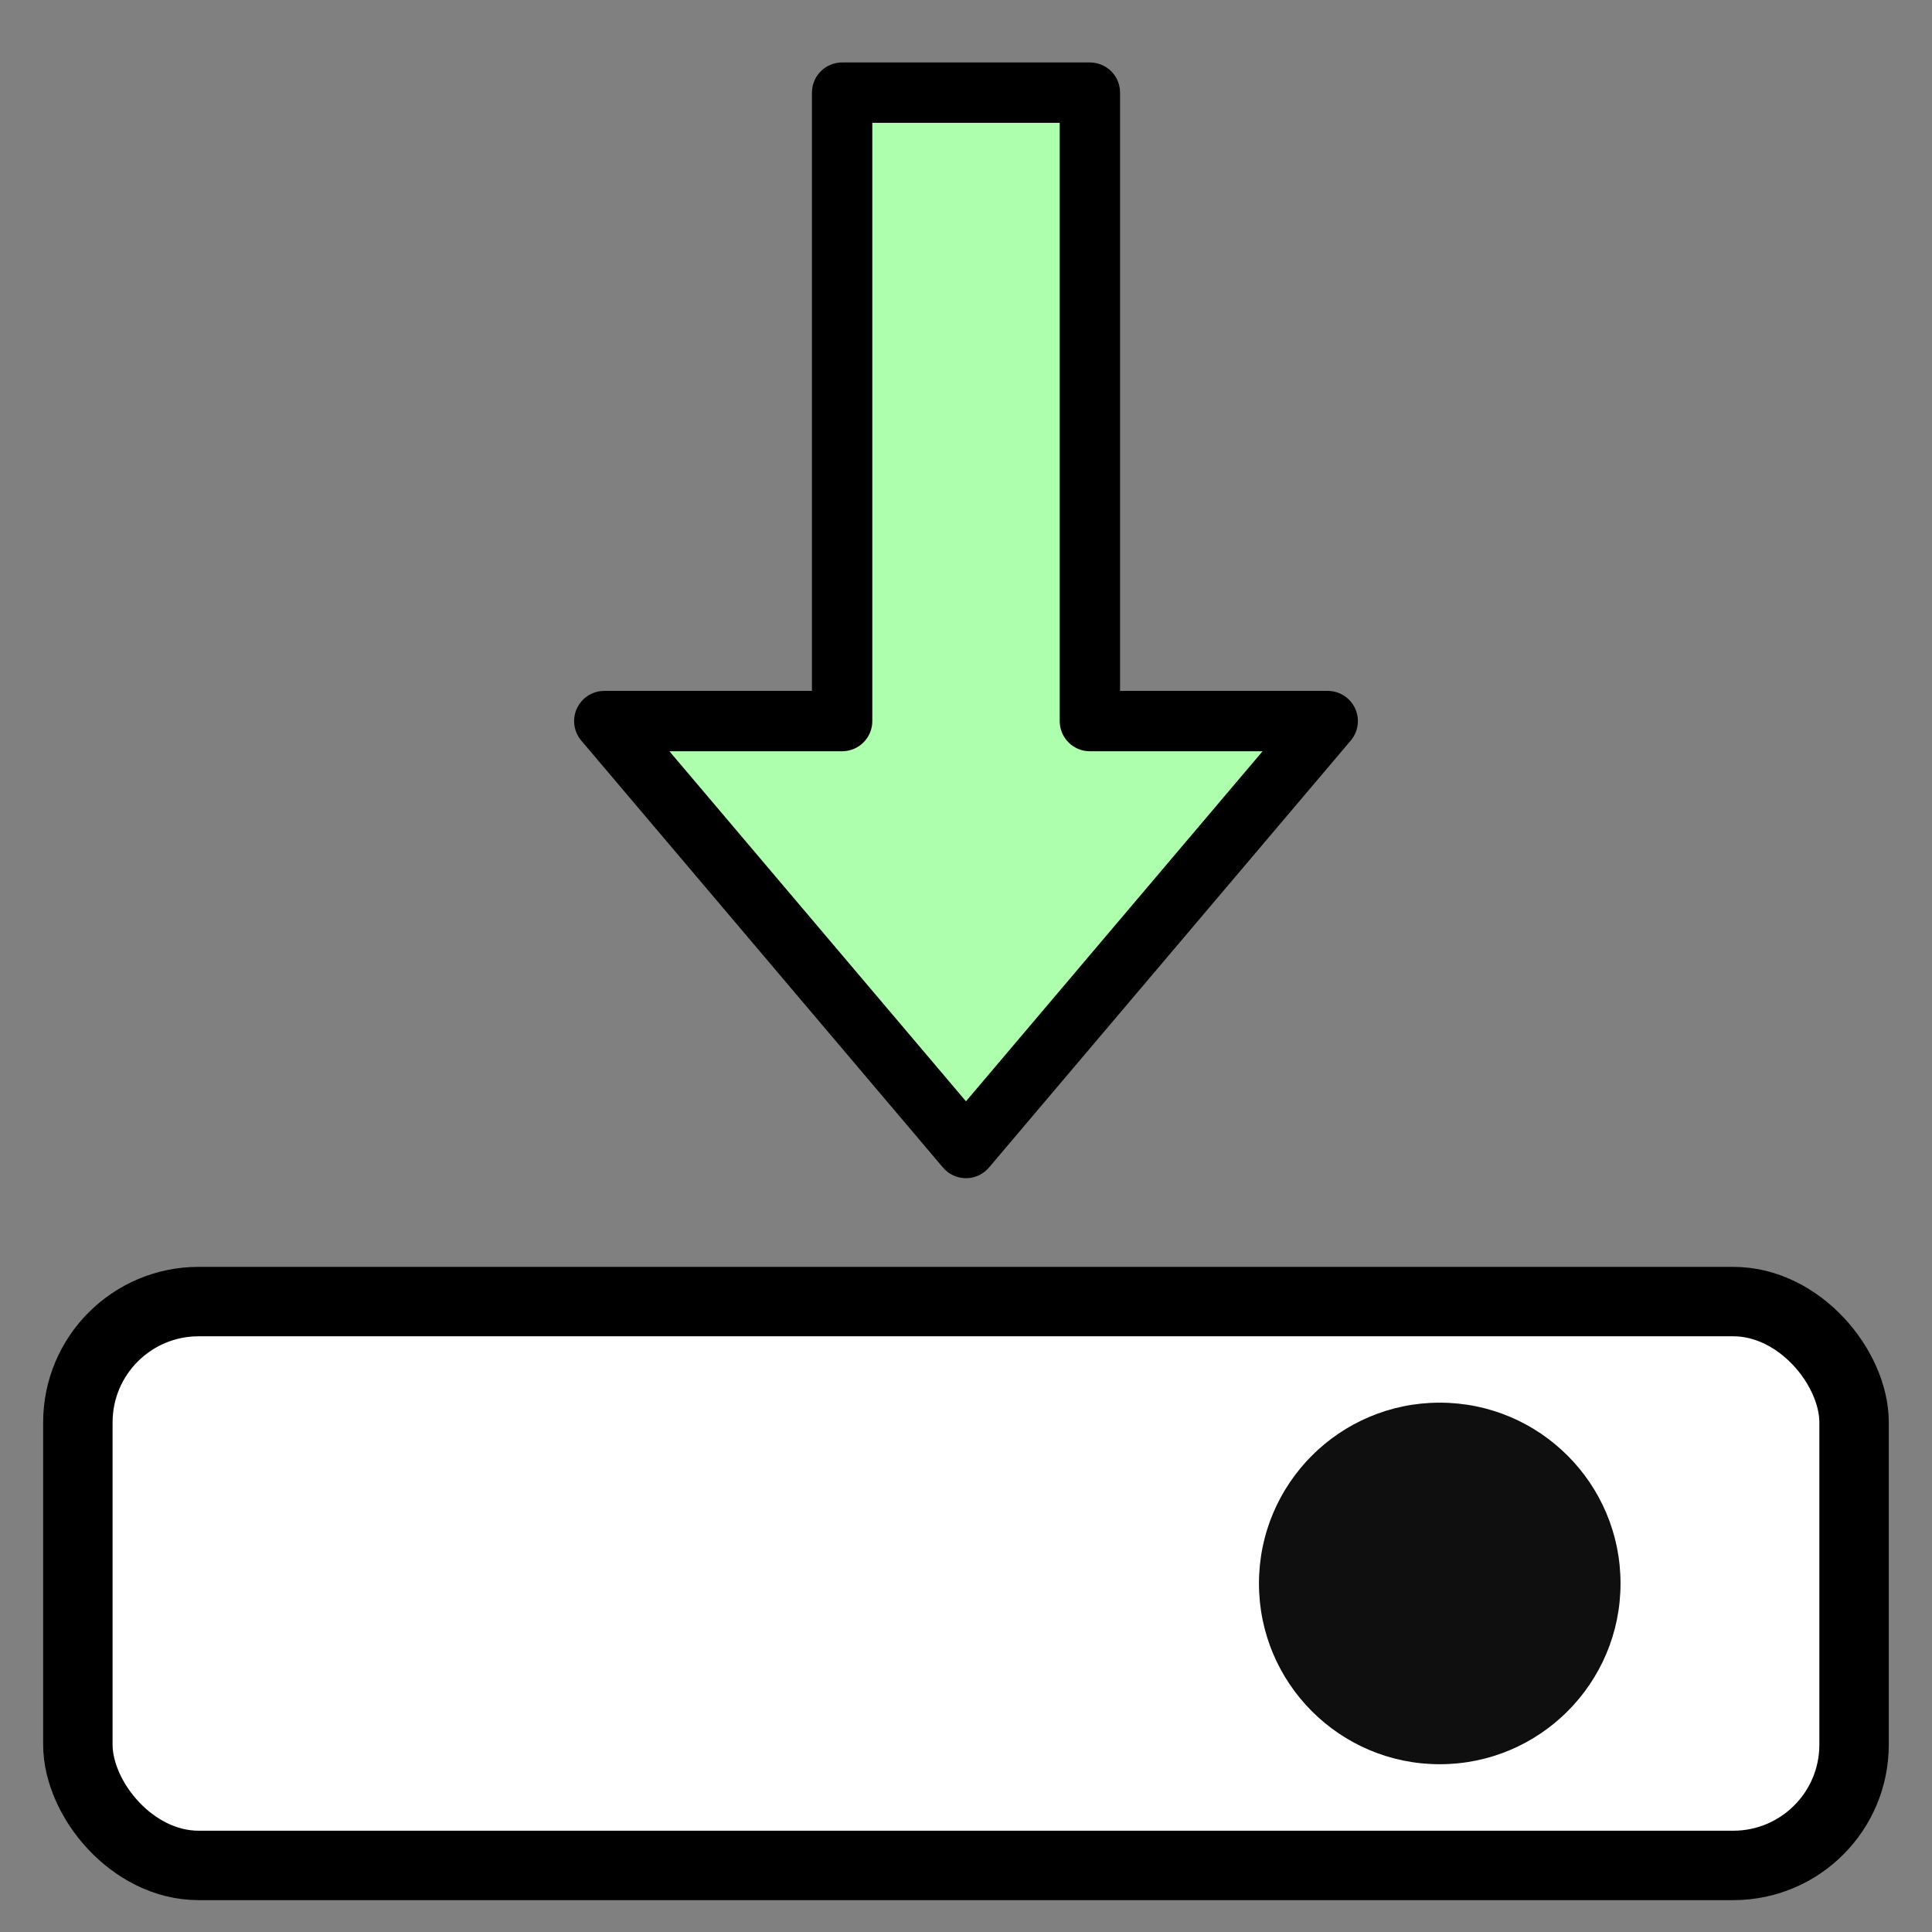 <?xml version="1.0" encoding="UTF-8" standalone="no"?>
<!-- Created with Inkscape (http://www.inkscape.org/) -->

<svg
   width="128"
   height="128"
   viewBox="0 0 33.867 33.867"
   version="1.1"
   id="svg5"
   inkscape:version="1.1.1 (3bf5ae0d25, 2021-09-20)"
   sodipodi:docname="save.svg"
   xmlns:inkscape="http://www.inkscape.org/namespaces/inkscape"
   xmlns:sodipodi="http://sodipodi.sourceforge.net/DTD/sodipodi-0.dtd"
   xmlns="http://www.w3.org/2000/svg"
   xmlns:svg="http://www.w3.org/2000/svg">
  <rect x="0" y="0" width="33.867" height="33.867" fill="#808080" stroke="none"/>
  <sodipodi:namedview
     id="namedview7"
     pagecolor="#ffffff"
     bordercolor="#666666"
     borderopacity="1.0"
     inkscape:pageshadow="2"
     inkscape:pageopacity="0.0"
     inkscape:pagecheckerboard="0"
     inkscape:document-units="px"
     showgrid="false"
     units="px"
     height="128px"
     inkscape:zoom="2.9572796"
     inkscape:cx="38.210793"
     inkscape:cy="77.605107"
     inkscape:window-width="1920"
     inkscape:window-height="1007"
     inkscape:window-x="-8"
     inkscape:window-y="-8"
     inkscape:window-maximized="1"
     inkscape:current-layer="layer1" />
  <defs
     id="defs2">
    <inkscape:path-effect
       effect="fill_between_many"
       method="originald"
       linkedpaths="#path2851,0,1"
       id="path-effect4328" />
    <inkscape:path-effect
       effect="fill_between_many"
       method="originald"
       linkedpaths="#path6297,0,1"
       id="path-effect6630" />
  </defs>
  <g
     inkscape:label="Layer 1"
     inkscape:groupmode="layer"
     id="layer1">
    <g
       id="g28550"
       transform="translate(0,10.824)">
      <rect
         style="fill:#ffffff;fill-opacity:1;stroke:#000000;stroke-width:1.217;stroke-miterlimit:4;stroke-dasharray:none;stroke-opacity:1"
         id="rect27518"
         width="31.136"
         height="9.884"
         x="1.365"
         y="11.992"
         rx="2.117"
         ry="2.117" />
      <circle
         style="fill:#0f0f0f;fill-opacity:1;stroke:none;stroke-width:1.437;stroke-miterlimit:4;stroke-dasharray:none;stroke-opacity:1"
         id="path27688"
         cx="25.238"
         cy="16.933"
         r="3.169" />
    </g>
    <path
       id="path29199"
       style="fill:#adffad;fill-opacity:1;stroke:#000000;stroke-width:1.058;stroke-linecap:round;stroke-linejoin:round;stroke-miterlimit:4;stroke-dasharray:none;stroke-opacity:1;paint-order:fill markers stroke"
       d="M 16.933,20.124 10.593,12.64 h 4.169 V 1.624 h 4.343 V 12.64 h 4.169 z" />
  </g>
</svg>
